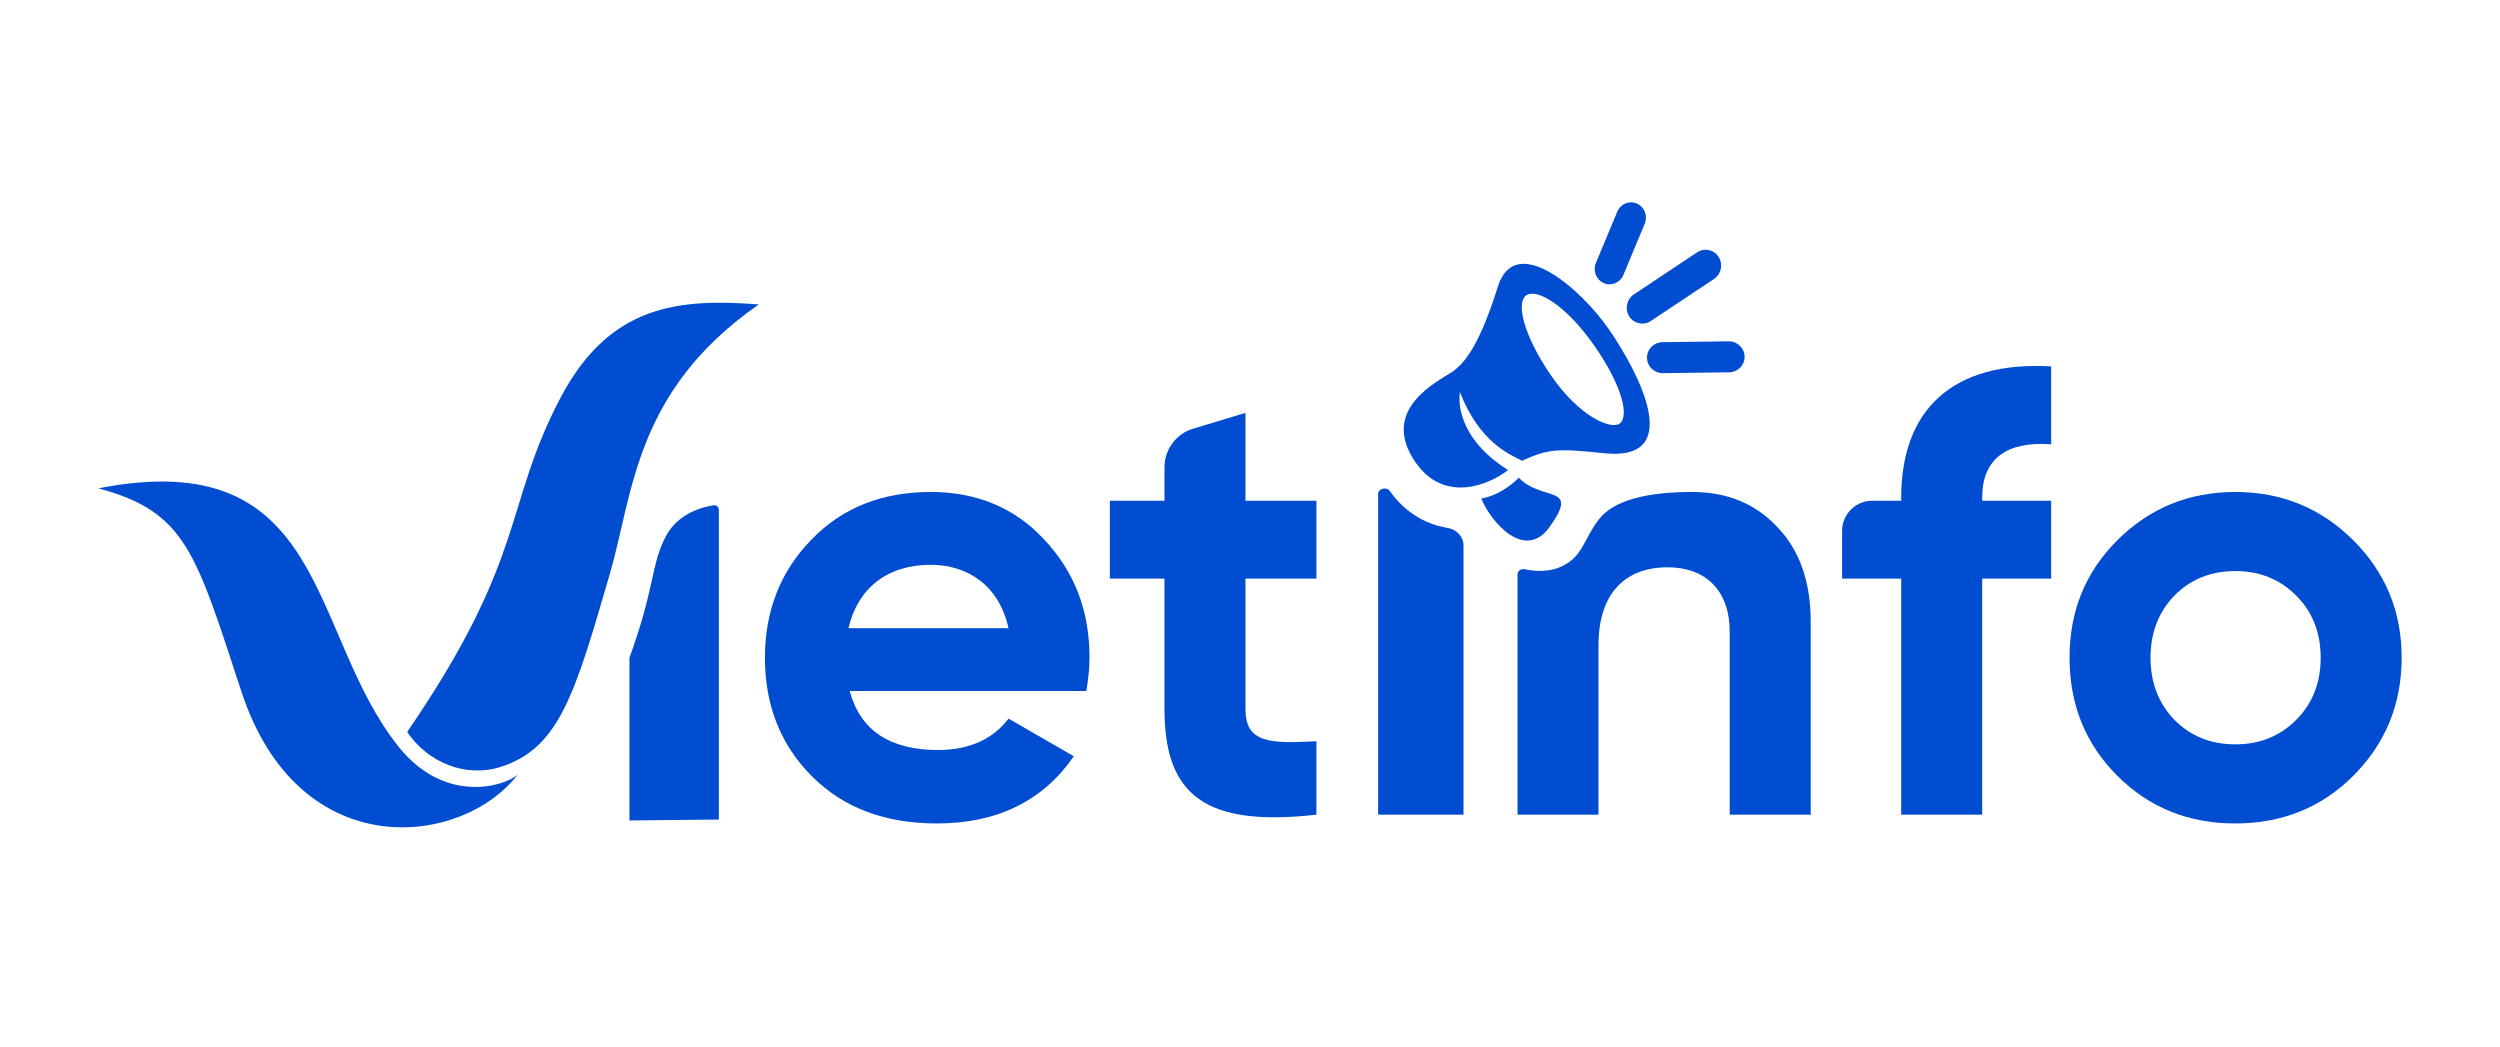 <svg width="160" height="67" viewBox="0 0 160 67" fill="none" xmlns="http://www.w3.org/2000/svg">
<path d="M150.612 49.648C148.563 51.697 146.032 52.701 143.058 52.701C140.085 52.701 137.553 51.697 135.504 49.648C133.455 47.598 132.451 45.067 132.451 42.093C132.451 39.12 133.455 36.629 135.504 34.58C137.553 32.53 140.085 31.486 143.058 31.486C146.032 31.486 148.563 32.53 150.612 34.58C152.662 36.629 153.706 39.12 153.706 42.093C153.706 45.067 152.662 47.598 150.612 49.648ZM139.161 46.071C140.205 47.116 141.491 47.638 143.058 47.638C144.625 47.638 145.911 47.116 146.956 46.071C148.001 45.027 148.523 43.701 148.523 42.093C148.523 40.486 148.001 39.16 146.956 38.116C145.911 37.071 144.625 36.548 143.058 36.548C141.491 36.548 140.205 37.071 139.161 38.116C138.156 39.16 137.634 40.486 137.634 42.093C137.634 43.701 138.156 45.027 139.161 46.071Z" fill="#004DD1"/>
<path d="M131.274 23.45V28.433C128.421 28.232 126.86 29.357 126.86 31.848V32.049H131.274V37.032H126.86V52.14H121.677V37.032H117.894V33.978C117.894 32.913 118.757 32.049 119.822 32.049H121.677V31.848C121.677 26.183 125.006 23.089 131.274 23.45Z" fill="#004DD1"/>
<path d="M108.291 31.486C110.501 31.486 112.309 32.209 113.715 33.696C115.162 35.182 115.885 37.191 115.885 39.803V52.139H110.702V40.446C110.702 37.754 109.135 36.307 106.724 36.307C104.032 36.307 102.304 37.955 102.304 41.29V52.139H97.121V36.766C97.121 36.543 97.344 36.381 97.562 36.428C98.123 36.55 99.122 36.663 100.004 36.222C101.316 35.566 101.32 34.582 102.304 33.27C103.288 31.958 105.558 31.486 108.291 31.486Z" fill="#004DD1"/>
<path d="M93.665 52.139H88.2V31.614C88.2 31.268 88.74 31.134 88.941 31.416C89.814 32.644 91.043 33.522 92.636 33.785C93.199 33.878 93.665 34.33 93.665 34.901V52.139Z" fill="#004DD1"/>
<path d="M84.251 32.048V37.031H79.71V45.388C79.71 47.558 81.277 47.598 84.251 47.438V52.139C77.139 52.942 74.527 50.893 74.527 45.388V37.031H71.031V32.048H74.527V29.899C74.527 28.765 75.269 27.766 76.354 27.438L79.71 26.423V32.048H84.251Z" fill="#004DD1"/>
<path d="M69.528 44.223H54.38C55.063 46.755 56.952 48 60.045 48C62.014 48 63.541 47.317 64.546 45.991L68.725 48.402C66.756 51.255 63.822 52.701 59.965 52.701C56.63 52.701 53.978 51.697 51.969 49.688C49.96 47.679 48.956 45.147 48.956 42.093C48.956 39.08 49.96 36.548 51.929 34.539C53.898 32.49 56.469 31.486 59.563 31.486C62.496 31.486 64.948 32.49 66.836 34.539C68.765 36.589 69.729 39.08 69.729 42.093C69.729 42.777 69.649 43.46 69.528 44.223ZM54.3 40.205H64.546C63.943 37.473 61.934 36.147 59.563 36.147C56.791 36.147 54.902 37.633 54.3 40.205Z" fill="#004DD1"/>
<path d="M46.007 52.45L40.285 52.51V42.093C41.968 37.473 41.633 36.147 42.641 34.275C43.415 32.837 44.987 32.442 45.674 32.337C45.855 32.309 46.007 32.452 46.007 32.636V52.45Z" fill="#004DD1"/>
<path d="M97.201 30.574C98.714 32.141 101.132 30.965 99.183 33.713C97.625 35.912 95.461 33.499 94.803 31.908C95.924 31.712 96.848 30.95 97.201 30.574Z" fill="#004DD1"/>
<path d="M95.862 18.348C94.741 21.92 93.807 23.225 92.909 23.821C92.01 24.418 88.272 26.212 90.578 29.567C92.422 32.251 95.306 31.03 96.515 30.084C93.698 28.32 93.264 26.156 93.438 25.099C94.68 28.302 96.609 29.079 97.414 29.488C99.073 28.729 99.655 28.688 102.664 29.005C107.887 29.555 104.877 23.85 102.976 21.084C101.237 18.553 96.984 14.776 95.862 18.348ZM103.668 27.103C103.101 27.521 101.081 26.67 99.271 24.037C97.461 21.404 97.002 19.299 97.711 18.881C98.42 18.463 100.299 19.594 102.108 22.226C103.917 24.858 104.235 26.685 103.668 27.103Z" fill="#004DD1"/>
<path d="M35.867 25.467C39.015 19.483 43.442 19.092 48.564 19.483C40.596 25.03 40.546 31.536 39.015 36.779C36.82 44.297 35.834 47.883 32.04 49.083C29.769 49.801 27.348 48.771 26.062 46.842C33.777 35.592 32.209 32.419 35.867 25.467Z" fill="#004DD1"/>
<path d="M25.548 47.836C28.474 51.46 32.251 50.352 33.134 49.576C29.54 54.231 19.112 55.407 15.454 44.272C12.528 35.364 11.905 32.751 6.293 31.253C21.079 28.361 19.686 40.575 25.548 47.836Z" fill="#004DD1"/>
<path fill-rule="evenodd" clip-rule="evenodd" d="M109.993 16.445C110.292 16.915 110.16 17.544 109.699 17.851L105.649 20.546C105.187 20.852 104.571 20.72 104.272 20.25C103.973 19.78 104.105 19.15 104.567 18.843L108.617 16.149C109.078 15.842 109.694 15.974 109.993 16.445Z" fill="#004DD1"/>
<path fill-rule="evenodd" clip-rule="evenodd" d="M111.656 22.823C111.664 23.371 111.22 23.82 110.663 23.828L106.432 23.882C105.875 23.89 105.417 23.452 105.408 22.904C105.399 22.357 105.844 21.907 106.401 21.9L110.631 21.845C111.188 21.838 111.647 22.276 111.656 22.823Z" fill="#004DD1"/>
<path fill-rule="evenodd" clip-rule="evenodd" d="M104.761 13.029C105.246 13.242 105.471 13.82 105.263 14.318L103.894 17.601C103.686 18.1 103.125 18.331 102.64 18.117C102.155 17.903 101.93 17.326 102.138 16.828L103.507 13.545C103.714 13.046 104.276 12.815 104.761 13.029Z" fill="#004DD1"/>
</svg>
